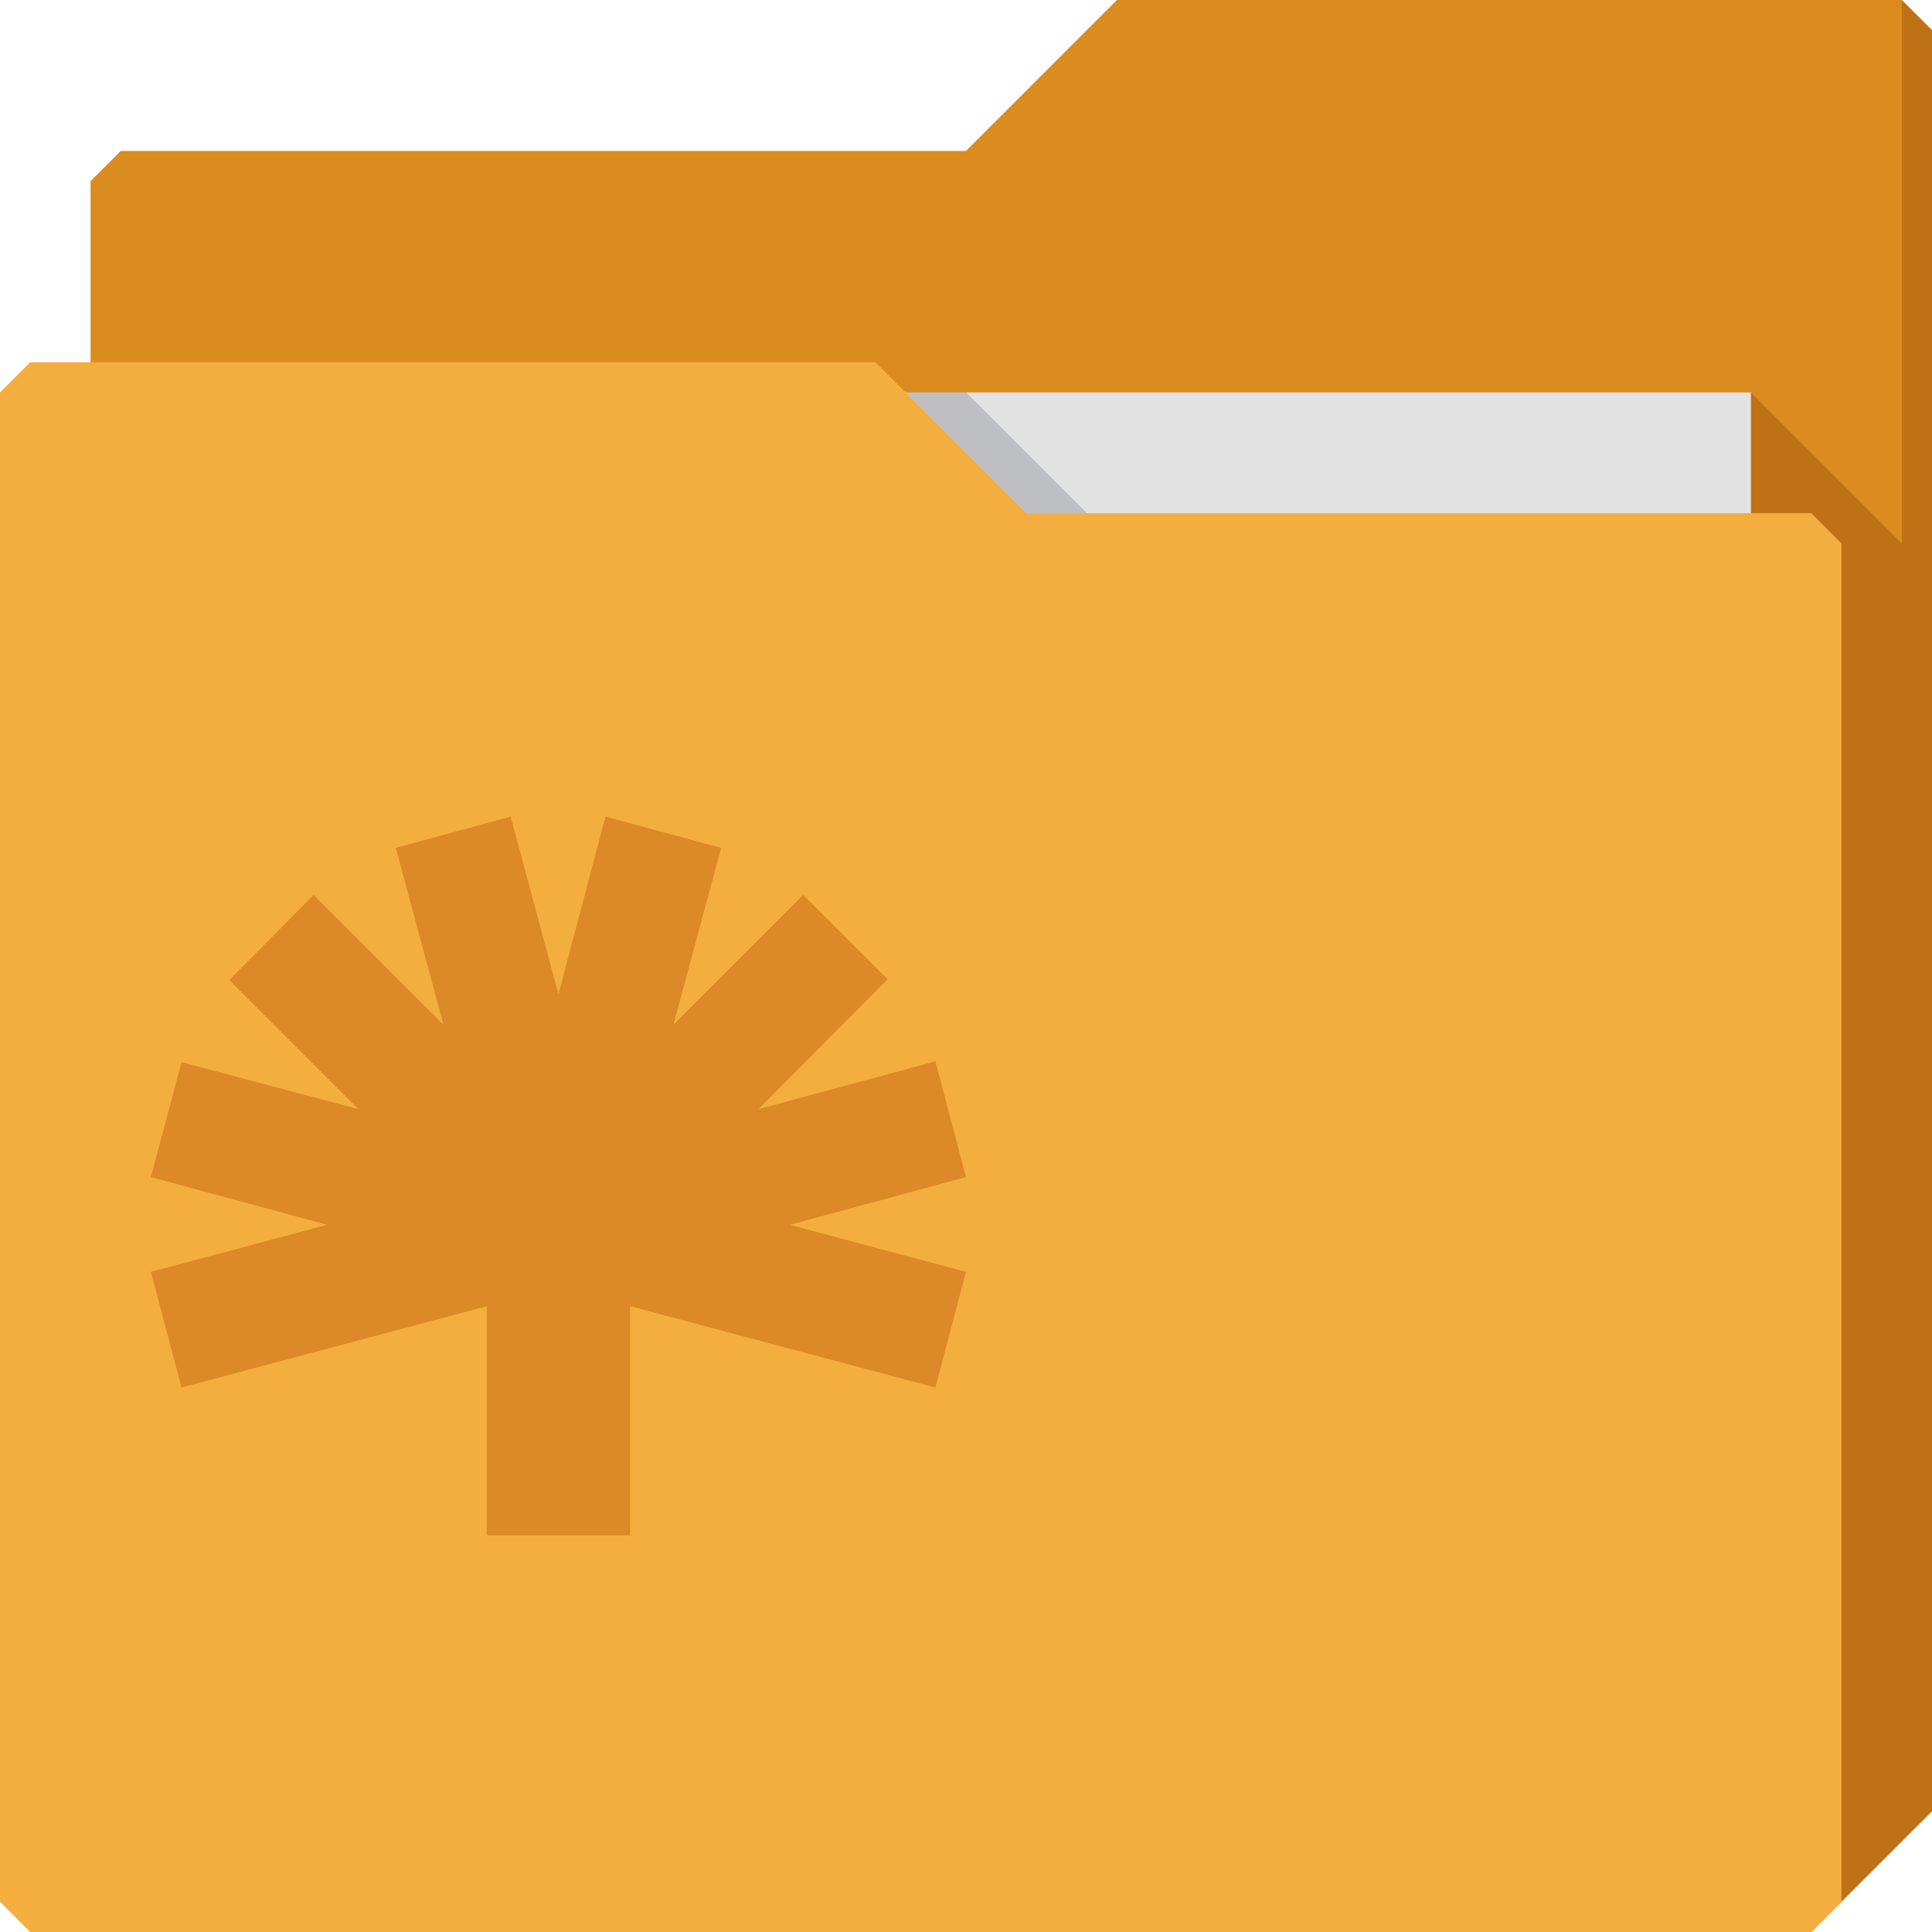 <svg xmlns="http://www.w3.org/2000/svg" viewBox="0 0 64 64"><path d="m3 6v58h57l4-4v-59l-1-1h-26l-5 5h-28z" fill="#da8c1f" color="#000"/><path d="m58 13v51h2l4-4v-59l-1-1v18z" fill="#8c3d00" fill-opacity=".333"/><path d="m7 13h51v31h-51z" fill="#e2e2e2"/><g color="#000"><path d="m30 13l4 4h2l-4-4z" fill="#3e4959" fill-opacity=".23"/><path d="m0 13v50l1 1h59l1-1v-45l-1-1h-26l-5-5h-28z" fill="#f4ae3f"/><path d="m16.918 27.05l-3.808 1.038 1.582 5.86-4.302-4.302-2.794 2.819 4.277 4.277-5.86-1.558-1.014 3.808 5.835 1.582-5.835 1.558 1.014 3.832 10.113-2.695v7.591h4.747v-7.591l10.113 2.695 1.014-3.832-5.835-1.558 5.835-1.582-1.014-3.832-5.86 1.582 4.277-4.302-2.794-2.794-4.302 4.302 1.582-5.86-3.832-1.038-1.558 5.885-1.582-5.885" fill-opacity=".386" fill="#b54f00"/></g></svg>